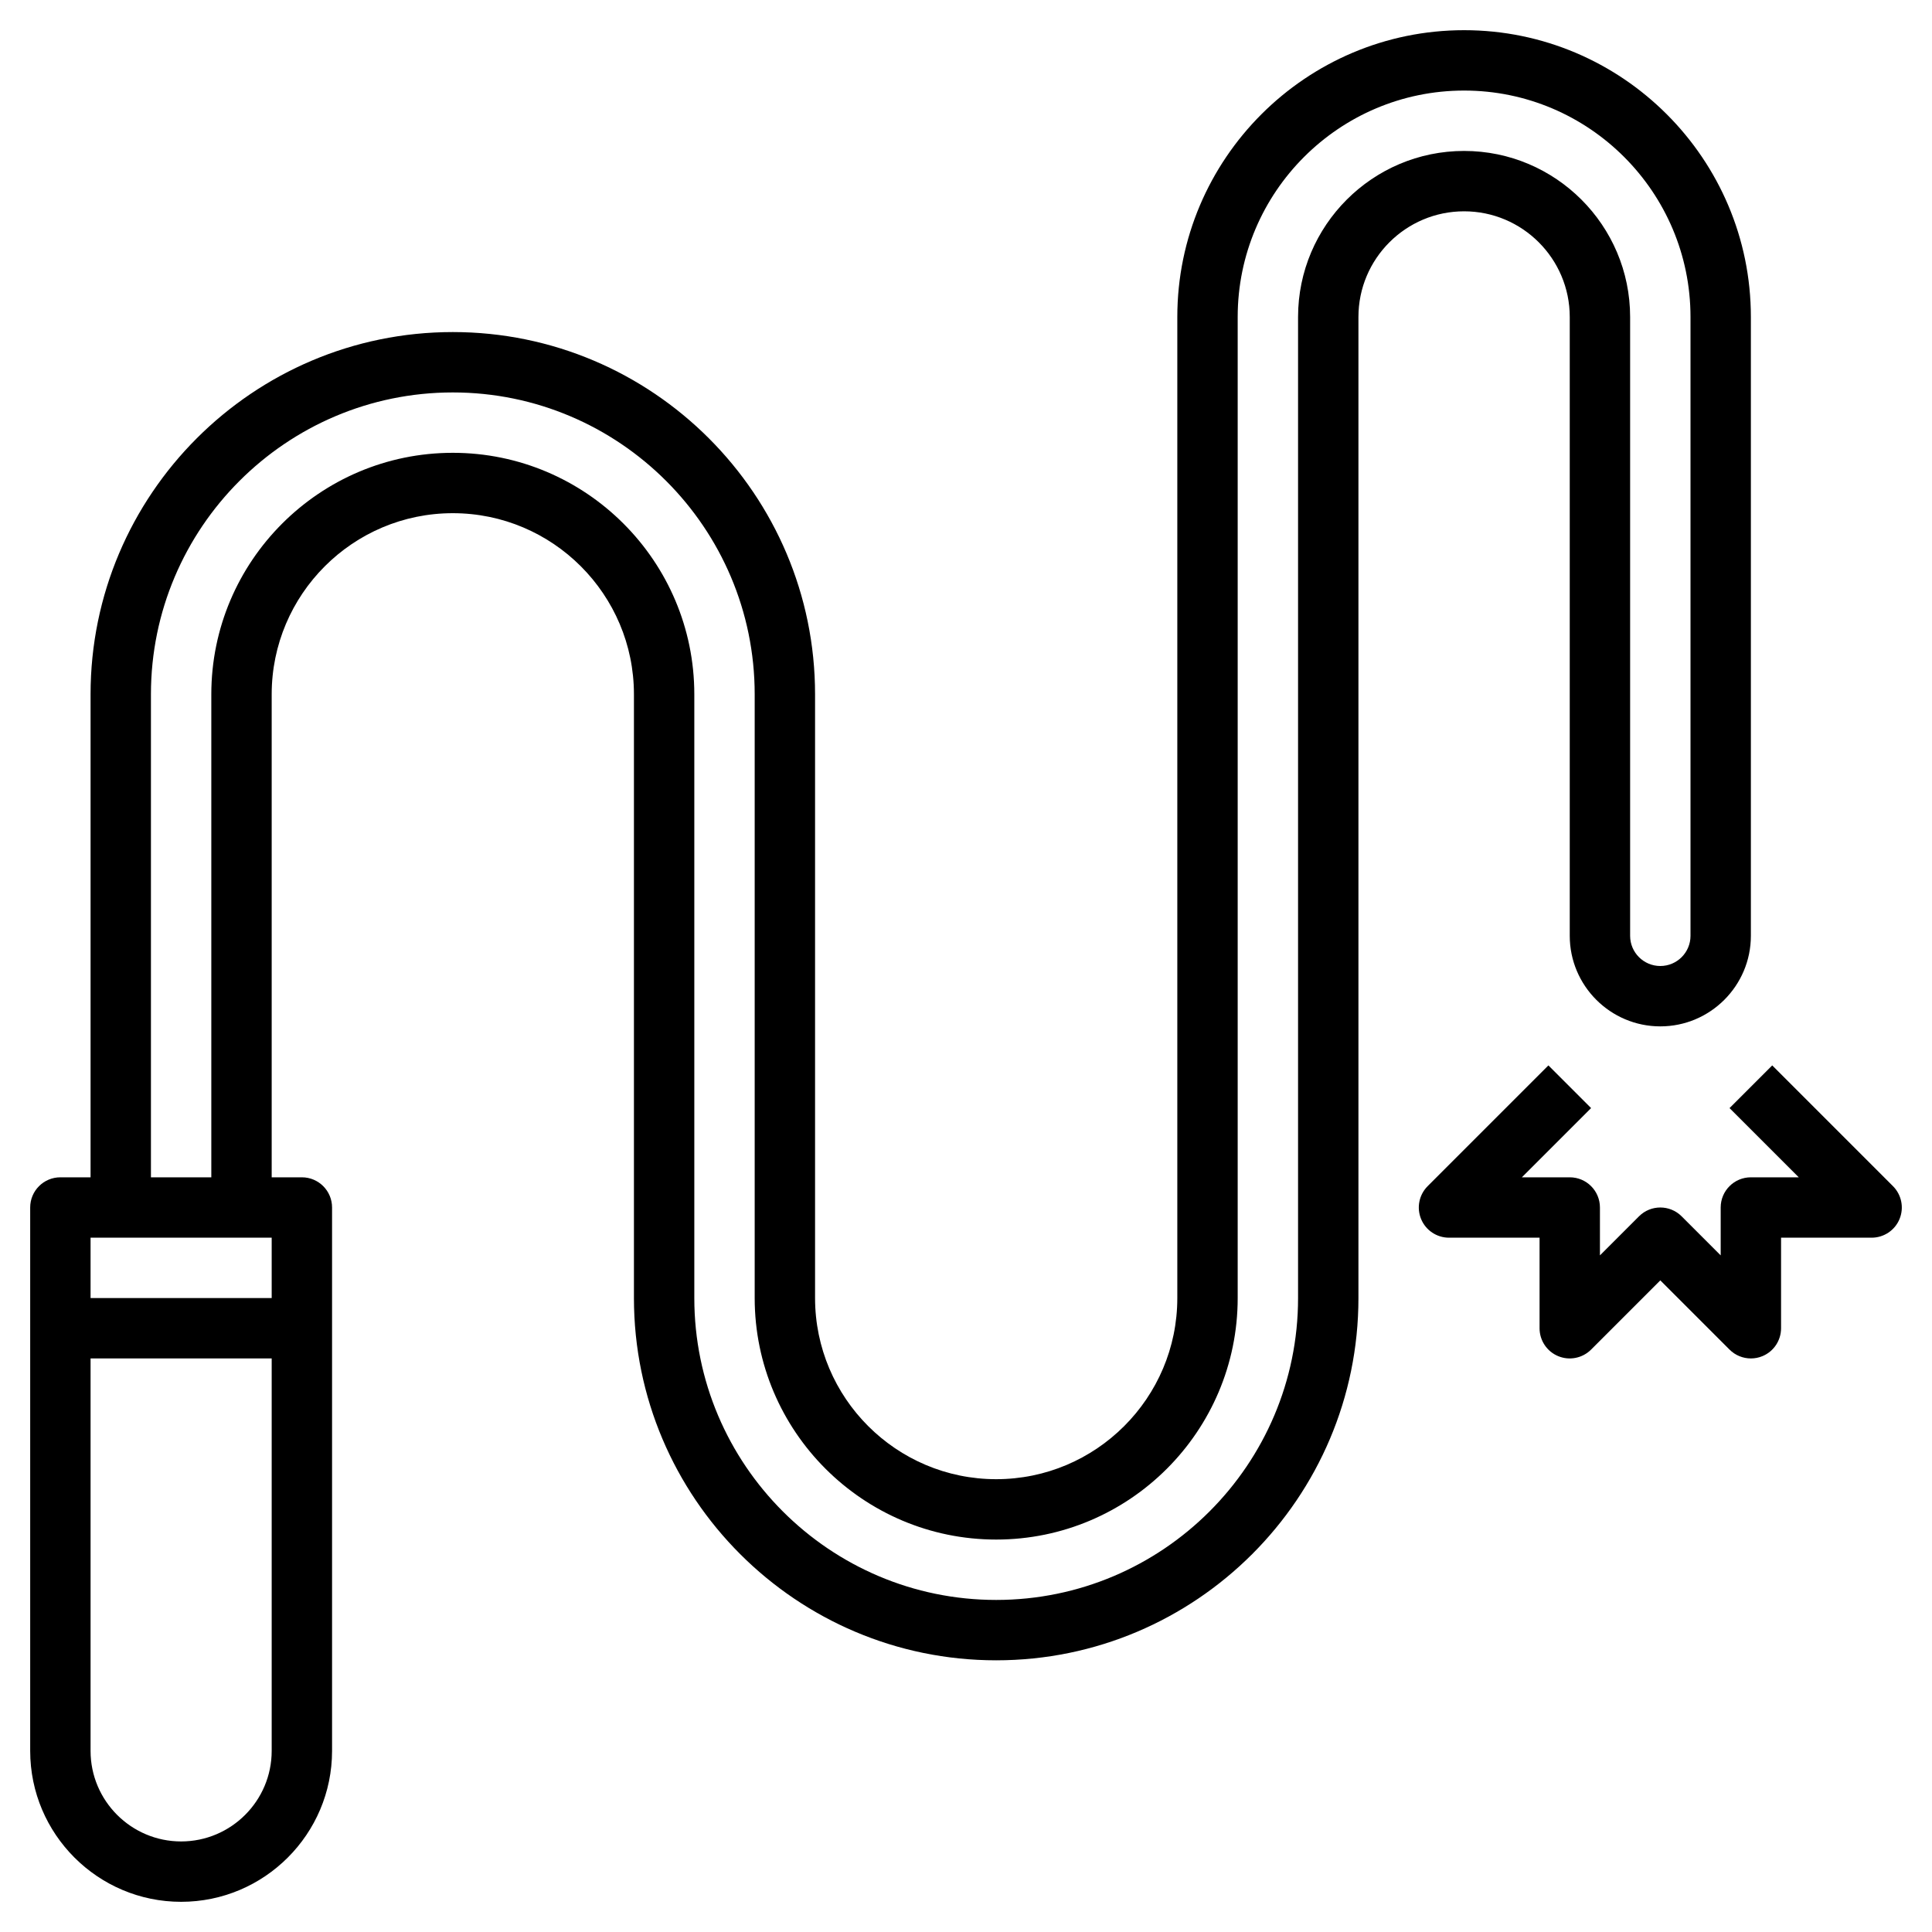 <svg id="Layer_3" enable-background="new 0 0 64 64" height="512" viewBox="0 0 64 64" width="512" xmlns="http://www.w3.org/2000/svg"><path d="m52 10.5v20.5c0 1.654 1.346 3 3 3s3-1.346 3-3v-20.5c0-5.238-4.262-9.5-9.5-9.5s-9.5 4.262-9.5 9.5v32.5c0 3.309-2.691 6-6 6s-6-2.691-6-6v-20c0-6.617-5.383-12-12-12s-12 5.383-12 12v16h-1c-.553 0-1 .447-1 1v18c0 2.757 2.243 5 5 5s5-2.243 5-5v-18c0-.553-.447-1-1-1h-1v-16c0-3.309 2.691-6 6-6s6 2.691 6 6v20c0 6.617 5.383 12 12 12s12-5.383 12-12v-32.5c0-1.93 1.57-3.5 3.5-3.5s3.5 1.57 3.5 3.5zm-43 30.5v2h-6v-2zm-3 20c-1.654 0-3-1.346-3-3v-13h6v13c0 1.654-1.346 3-3 3zm37-50.5v32.5c0 5.514-4.486 10-10 10s-10-4.486-10-10v-20c0-4.411-3.589-8-8-8s-8 3.589-8 8v16h-2v-16c0-5.514 4.486-10 10-10s10 4.486 10 10v20c0 4.411 3.589 8 8 8s8-3.589 8-8v-32.5c0-4.136 3.364-7.5 7.5-7.5s7.5 3.364 7.5 7.5v20.5c0 .552-.448 1-1 1s-1-.448-1-1v-20.5c0-3.032-2.468-5.5-5.5-5.5s-5.5 2.468-5.5 5.5z"/><path d="m62.707 39.293-4-4-1.414 1.414 2.293 2.293h-1.586c-.553 0-1 .447-1 1v1.586l-1.293-1.293c-.391-.391-1.023-.391-1.414 0l-1.293 1.293v-1.586c0-.553-.447-1-1-1h-1.586l2.293-2.293-1.414-1.414-4 4c-.286.286-.372.716-.217 1.09.154.374.52.617.924.617h3v3c0 .404.243.77.617.924.374.155.803.069 1.09-.217l2.293-2.293 2.293 2.293c.191.191.447.293.707.293.129 0 .259-.024.383-.076.374-.154.617-.52.617-.924v-3h3c.404 0 .77-.243.924-.617.155-.374.069-.804-.217-1.09z"/></svg>